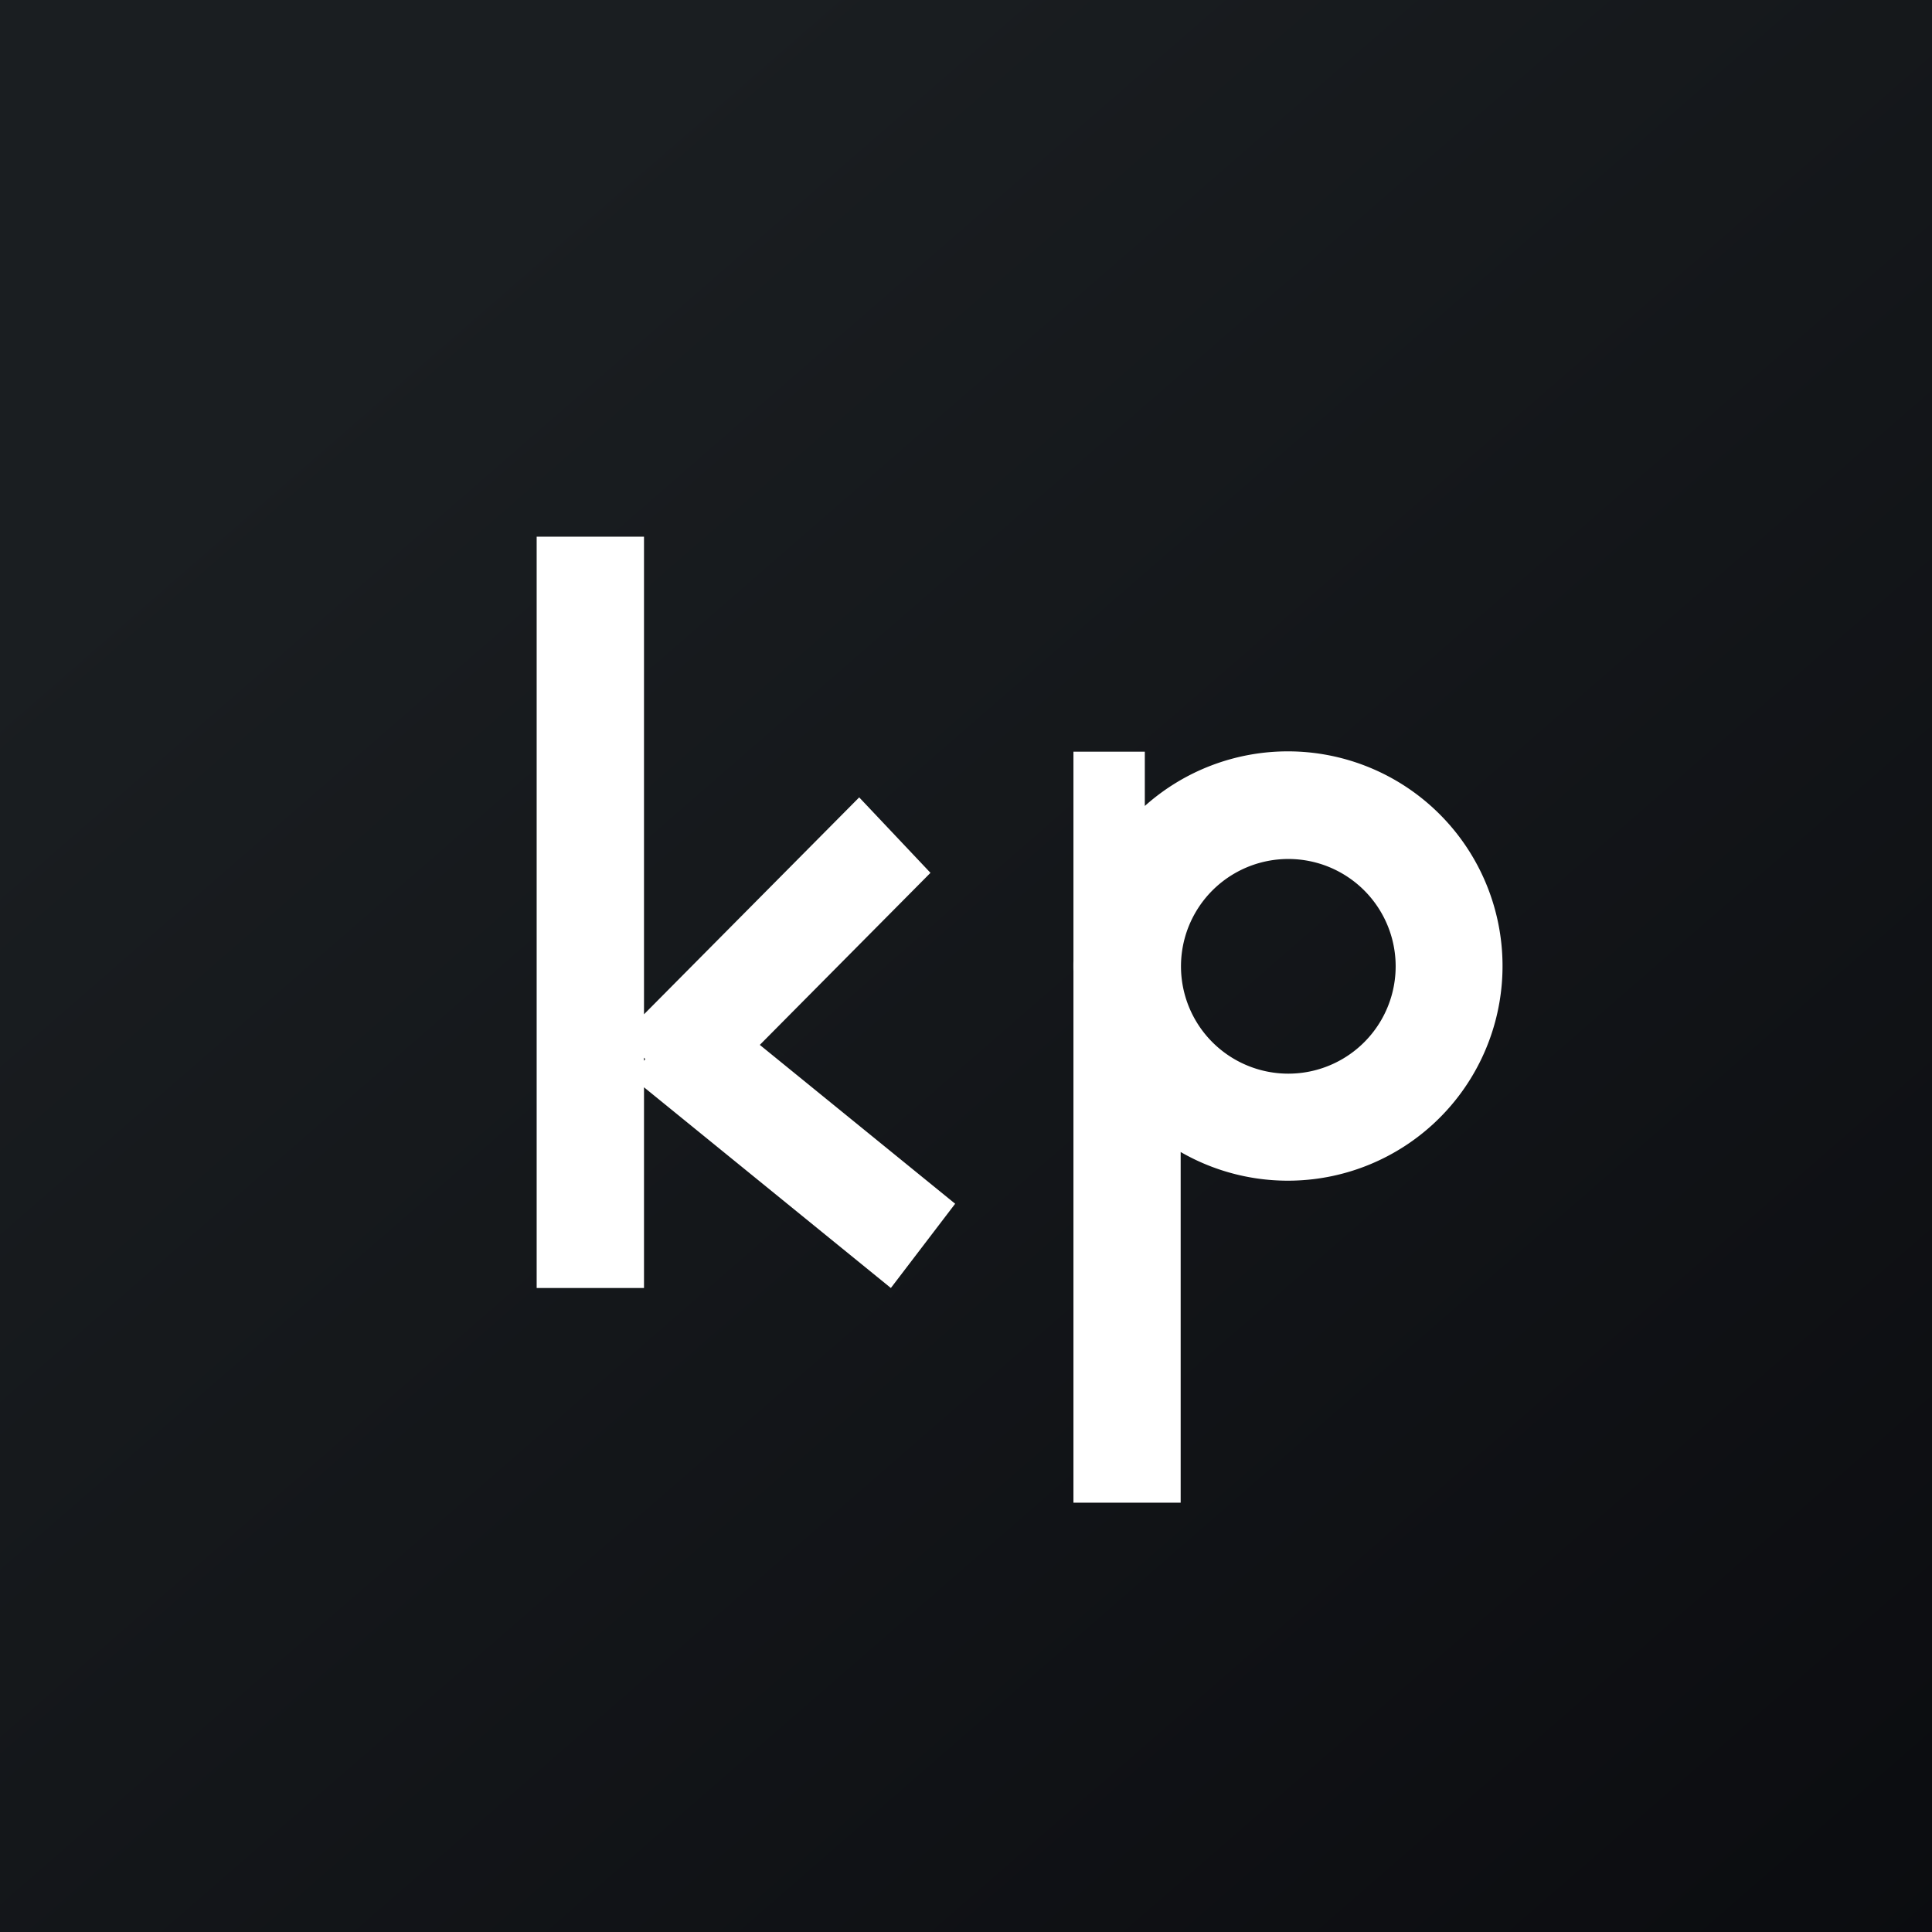 <!-- by TradingView --><svg width="18" height="18" fill="none" xmlns="http://www.w3.org/2000/svg"><rect width="100%" height="100%" fill="#808080" stroke="none"/><path fill="url(#paint0_linear_3608_50338)" d="M0 0h18v18H0z"/><path fill-rule="evenodd" clip-rule="evenodd" d="M6 5H5v7h1v-1.87L8.3 12l.599-.785-1.82-1.48 1.59-1.603-.664-.703L6 9.45V5zm.012 4.867L6 9.883v-.029l.012.013zM11.001 14h-1V9.047a1.864 1.864 0 010-.094v-1.95h.665v.506A2 2 0 1111 10.733V14zm1.002-5.997a1 1 0 100 2 1 1 0 000-2z" fill="#fff"/><defs><linearGradient id="paint0_linear_3608_50338" x1="3.349" y1="3.122" x2="21.904" y2="24.434" gradientUnits="userSpaceOnUse"><stop stop-color="#1A1E21"/><stop offset="1" stop-color="#06060A"/></linearGradient></defs></svg>
